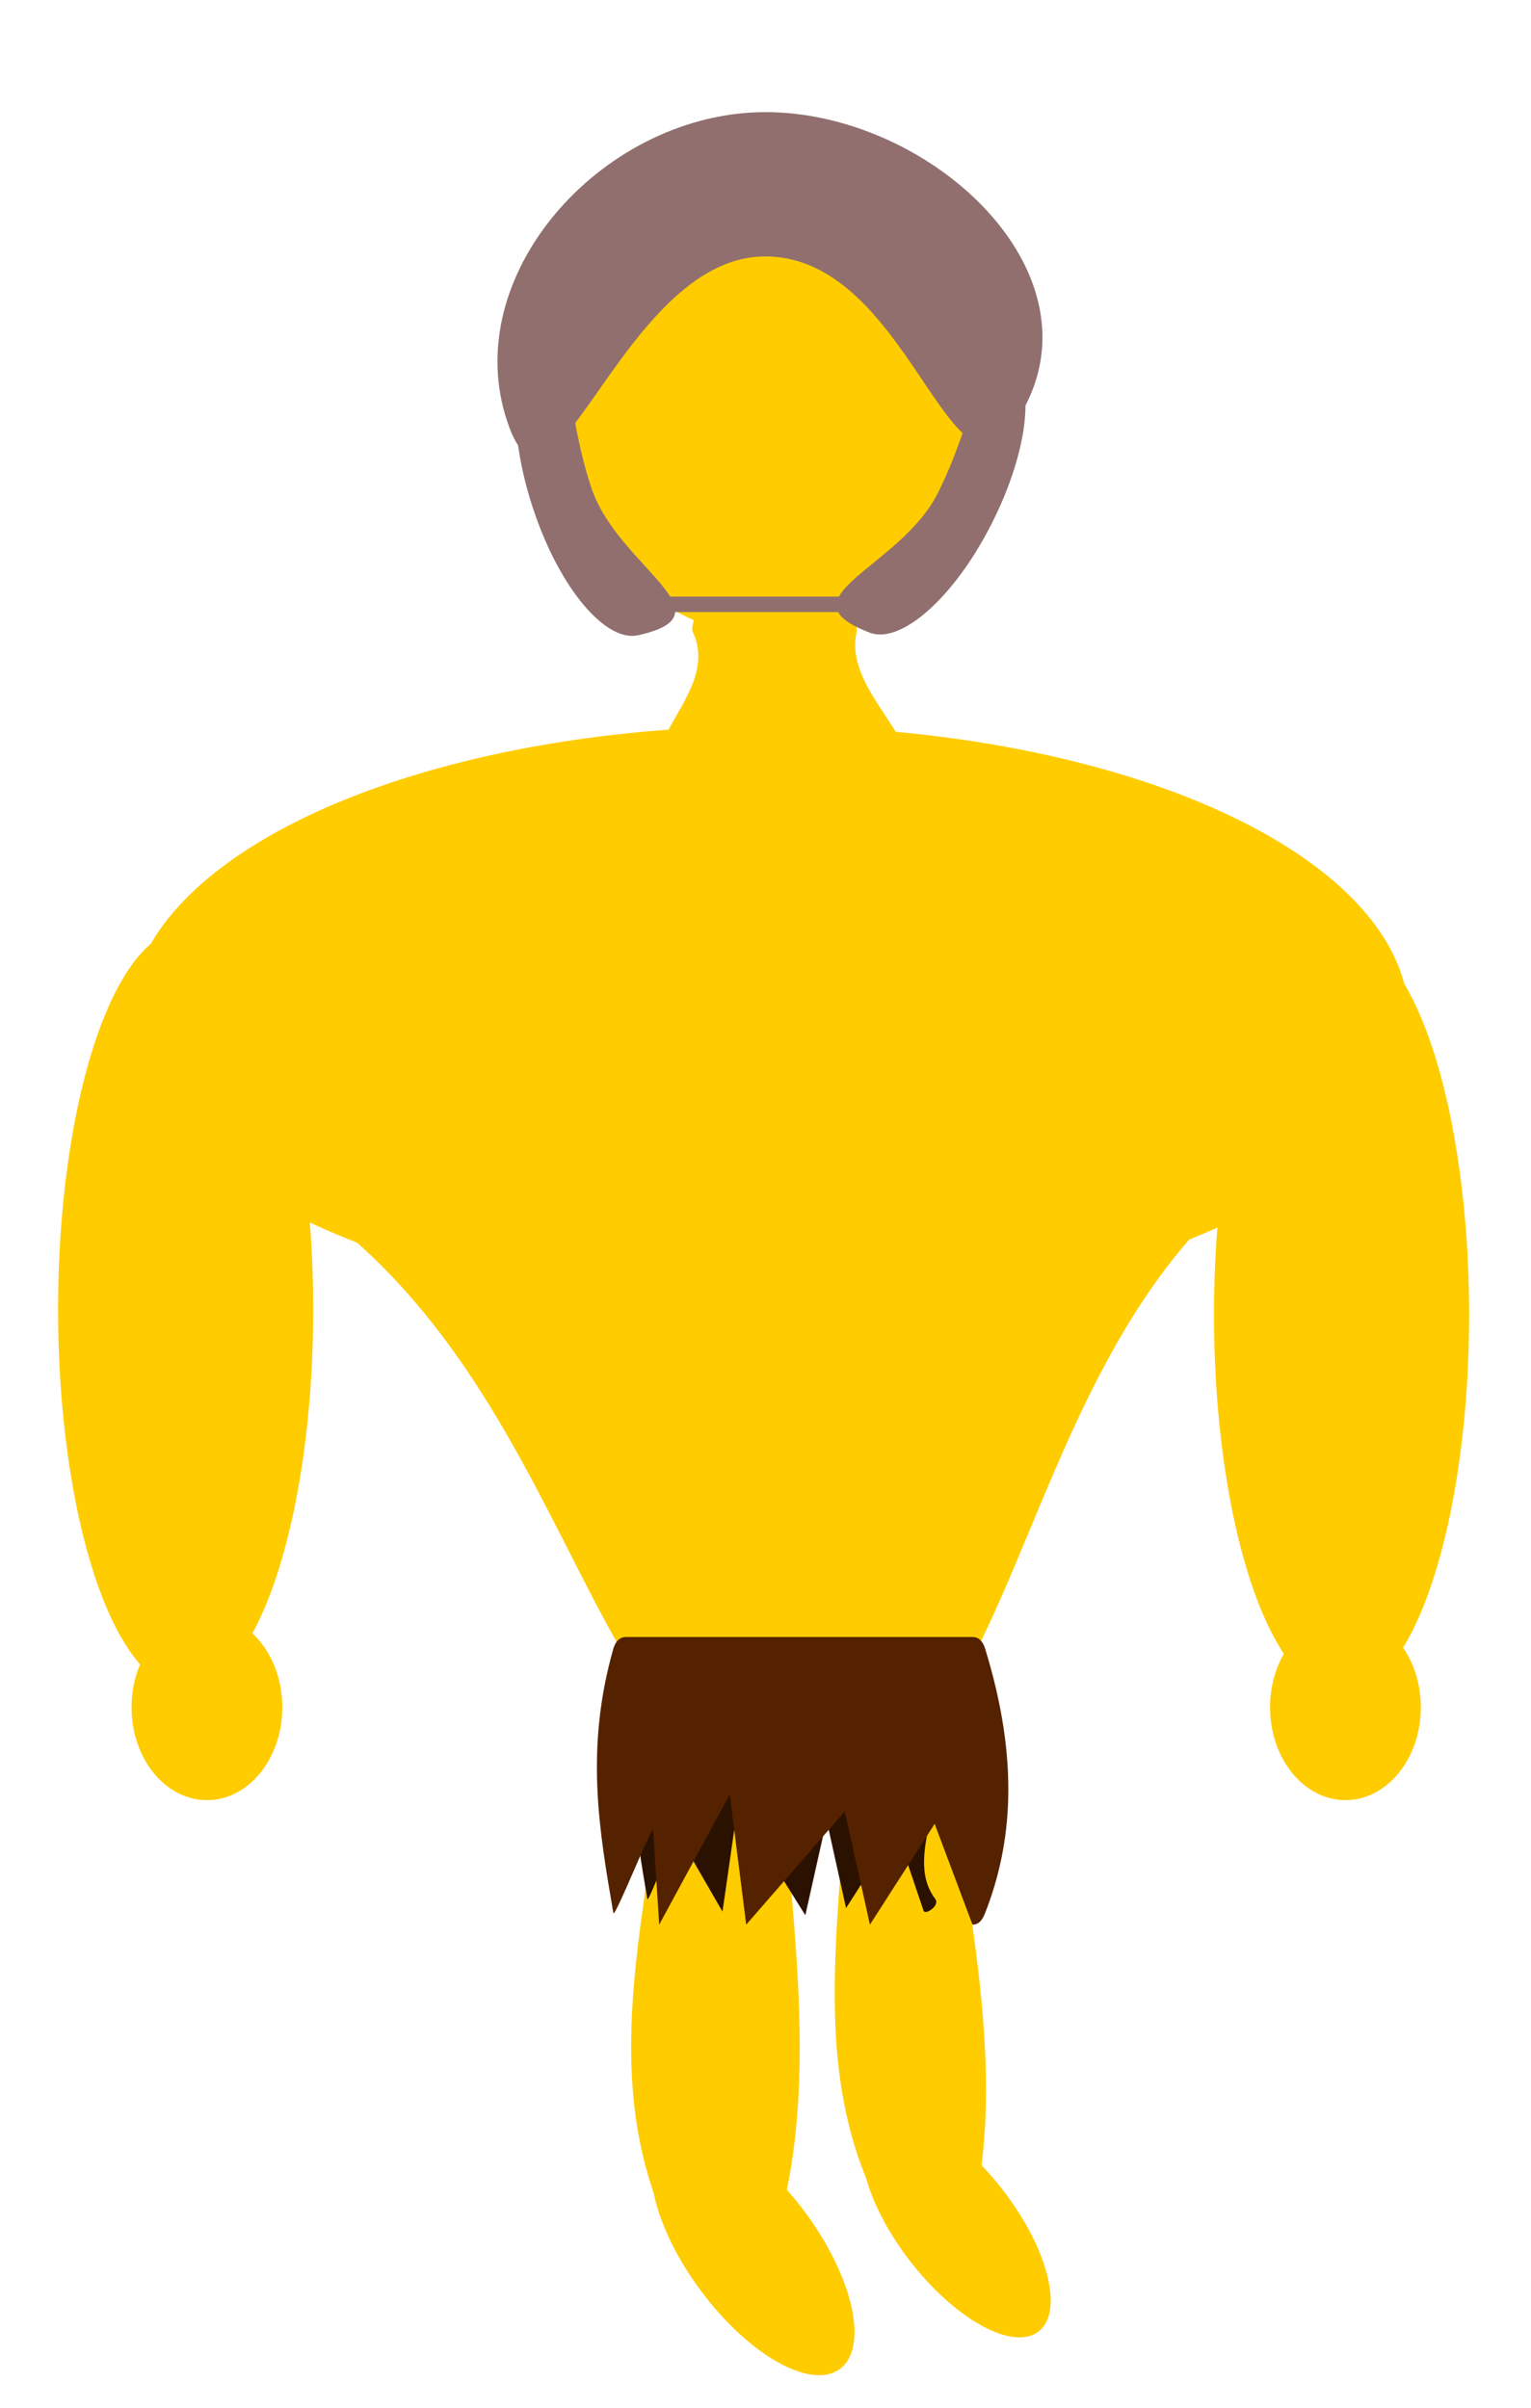 <?xml version="1.0" encoding="UTF-8" standalone="no"?>
<!-- Created with Inkscape (http://www.inkscape.org/) -->

<svg
   xmlns:dc="http://purl.org/dc/elements/1.1/"
   xmlns:cc="http://creativecommons.org/ns#"
   xmlns:rdf="http://www.w3.org/1999/02/22-rdf-syntax-ns#"
   xmlns:svg="http://www.w3.org/2000/svg"
   xmlns="http://www.w3.org/2000/svg"
   xmlns:sodipodi="http://sodipodi.sourceforge.net/DTD/sodipodi-0.dtd"
   xmlns:inkscape="http://www.inkscape.org/namespaces/inkscape"
   width="300"
   height="472"
   viewBox="0 0 79.375 124.883"
   version="1.1"
   id="svg8"
   inkscape:version="0.92.4 (5da689c313, 2019-01-14)"
   sodipodi:docname="helmet2.svg"
   inkscape:export-filename="D:\niebezpieczenstwo\EPI\Rok III\Interfejsy - projekt\miecze_i_topory\static\img\items\helmets\helmet1.png"
   inkscape:export-xdpi="158"
   inkscape:export-ydpi="158">
  <defs
     id="defs2" />
  <sodipodi:namedview
     id="base"
     pagecolor="#ffffff"
     bordercolor="#666666"
     borderopacity="1.0"
     inkscape:pageopacity="0.0"
     inkscape:pageshadow="2"
     inkscape:zoom="1.979899"
     inkscape:cx="158.90317"
     inkscape:cy="344.736"
     inkscape:document-units="mm"
     inkscape:current-layer="layer1"
     showgrid="false"
     units="px"
     inkscape:snap-global="false"
     inkscape:window-width="1680"
     inkscape:window-height="987"
     inkscape:window-x="-4"
     inkscape:window-y="-4"
     inkscape:window-maximized="1" />
  <g
     inkscape:label="Layer 1"
     inkscape:groupmode="layer"
     id="layer1"
     transform="translate(0,-172.117)">
    <ellipse
       style="opacity:1;fill:#ffcc00;fill-opacity:1;stroke:none;stroke-width:0.094;stroke-miterlimit:4;stroke-dasharray:none;stroke-opacity:1"
       id="path885"
       cx="-267.811"
       cy="-136.024"
       rx="7.584"
       ry="3.394"
       transform="matrix(-0.58,-0.815,0.855,-0.519,0,0)" />
    <path
       style="opacity:1;fill:#ffcc00;fill-opacity:1;stroke:none;stroke-width:0.085;stroke-miterlimit:4;stroke-dasharray:none;stroke-opacity:1"
       d="m 44.398,259.805 3.818,-0.247 c 0.318,-0.021 0.586,0.215 0.612,0.527 0.717,8.758 3.426,17.871 1.756,26.205 -0.062,0.307 -0.218,0.581 -0.536,0.602 l -3.818,0.247 c -0.318,0.021 -0.467,-0.248 -0.612,-0.527 -4.265,-8.216 -1.311,-17.45 -1.756,-26.205 -0.016,-0.313 0.218,-0.581 0.536,-0.602 z"
       id="rect883-7"
       inkscape:connector-curvature="0"
       sodipodi:nodetypes="sssssssss" />
    <ellipse
       style="opacity:1;fill:#ffcc00;fill-opacity:1;stroke:none;stroke-width:0.085;stroke-miterlimit:4;stroke-dasharray:none;stroke-opacity:1"
       id="path885-5"
       cx="-260.237"
       cy="-135.941"
       rx="6.953"
       ry="3.029"
       transform="matrix(-0.61,-0.793,0.803,-0.597,0,0)" />
    <path
       style="opacity:1;fill:#ffcc00;fill-opacity:1;stroke:none;stroke-width:0.094;stroke-miterlimit:4;stroke-dasharray:none;stroke-opacity:1"
       d="m 35.29,258.97 h 4.358 c 0.363,0 0.65,0.27 0.655,0.605 0.148,9.402 2.533,19.32 0,28.103 -0.093,0.324 -0.292,0.605 -0.655,0.605 h -4.358 c -0.363,0 -0.512,-0.297 -0.655,-0.605 -4.222,-9.068 -0.161,-18.724 0,-28.103 0.006,-0.335 0.292,-0.605 0.655,-0.605 z"
       id="rect883"
       inkscape:connector-curvature="0"
       sodipodi:nodetypes="sssssssss" />
    <ellipse
       style="opacity:1;fill:#ffcc00;fill-opacity:1;stroke:none;stroke-width:0.083;stroke-miterlimit:4;stroke-dasharray:none;stroke-opacity:1"
       id="path817"
       cx="39.737"
       cy="193.669"
       rx="10.345"
       ry="11.385" />
    <path
       style="opacity:1;fill:#ffcc00;fill-opacity:1;stroke:none;stroke-width:0.094;stroke-miterlimit:4;stroke-dasharray:none;stroke-opacity:1"
       d="m 36.707,202.895 6.626,-2.486 c 0.336,-0.126 1.155,4.138 1.081,4.466 -0.503,2.212 1.595,4.157 2.606,6.213 0.15,0.305 -2.898,-1.06 -3.261,-1.06 h -7.192 c -0.363,0 -2.584,1.375 -2.459,1.06 0.812,-2.053 2.853,-4.004 1.804,-6.213 -0.146,-0.307 0.461,-1.853 0.797,-1.979 z"
       id="rect819"
       inkscape:connector-curvature="0"
       sodipodi:nodetypes="sssssssss" />
    <ellipse
       style="opacity:1;fill:#ffcc00;fill-opacity:1;stroke:none;stroke-width:0.158;stroke-miterlimit:4;stroke-dasharray:none;stroke-opacity:1"
       id="path821"
       cx="39.878"
       cy="224.946"
       rx="33.163"
       ry="15.18" />
    <path
       style="opacity:1;fill:#ffcc00;fill-opacity:1;stroke:none;stroke-width:0.088;stroke-miterlimit:4;stroke-dasharray:none;stroke-opacity:1"
       d="m 62.271,235.707 c -9.971,10.713 -10.09,29.06 -20.408,29.283 -11.058,0.24 -11.515,-19.315 -24.818,-29.653 -11.199,-8.703 13.546,-19.29 24.818,-19.29 11.271,0 29.948,9.41 20.408,19.66 z"
       id="path823"
       inkscape:connector-curvature="0"
       sodipodi:nodetypes="sssss" />
    <ellipse
       style="opacity:1;fill:#ffcc00;fill-opacity:1;stroke:none;stroke-width:0.094;stroke-miterlimit:4;stroke-dasharray:none;stroke-opacity:1"
       id="path829"
       cx="9.625"
       cy="240.021"
       rx="6.614"
       ry="19.71" />
    <ellipse
       style="opacity:1;fill:#ffcc00;fill-opacity:1;stroke:none;stroke-width:0.094;stroke-miterlimit:4;stroke-dasharray:none;stroke-opacity:1"
       id="path829-1"
       cx="69.553"
       cy="240.299"
       rx="6.614"
       ry="19.71" />
    <path
       style="opacity:1;fill:#2b1100;fill-opacity:1;stroke:none;stroke-width:0.063;stroke-miterlimit:4;stroke-dasharray:none;stroke-opacity:1"
       d="m 34.07,259.478 h 13.913 c 0.281,0 0.431,0.22 0.508,0.47 1.385,4.511 -1.839,8.214 0,10.647 0.255,0.337 -0.524,0.857 -0.608,0.609 l -1.419,-4.2 -2.6,4.061 -1.009,-4.564 -1.102,4.934 -3.516,-5.617 -0.779,5.432 -2.301,-3.994 c -0.132,-0.23 -1.55,3.596 -1.594,3.339 -0.566,-3.302 -1.15,-6.597 0,-10.647 0.071,-0.252 0.226,-0.47 0.508,-0.47 z"
       id="rect865-9"
       inkscape:connector-curvature="0"
       sodipodi:nodetypes="sssssccccccssss" />
    <path
       style="opacity:1;fill:#552200;fill-opacity:1;stroke:none;stroke-width:0.081;stroke-miterlimit:4;stroke-dasharray:none;stroke-opacity:1"
       d="m 32.456,257.007 h 17.963 c 0.363,0 0.556,0.283 0.655,0.605 1.788,5.808 1.409,10.115 0,13.708 -0.124,0.315 -0.292,0.605 -0.655,0.605 l -1.961,-5.228 -3.357,5.228 -1.303,-5.876 -5.111,5.876 -0.852,-6.755 -3.658,6.755 -0.319,-4.904 c -0.022,-0.335 -2.002,4.63 -2.058,4.299 -0.73,-4.252 -1.484,-8.494 0,-13.708 0.092,-0.324 0.292,-0.605 0.655,-0.605 z"
       id="rect865"
       inkscape:connector-curvature="0"
       sodipodi:nodetypes="sssssccccccssss" />
    <ellipse
       style="opacity:1;fill:#ffcc00;fill-opacity:1;stroke:none;stroke-width:0.076;stroke-miterlimit:4;stroke-dasharray:none;stroke-opacity:1"
       id="path906"
       cx="10.728"
       cy="260.656"
       rx="3.908"
       ry="4.812" />
    <ellipse
       style="opacity:1;fill:#ffcc00;fill-opacity:1;stroke:none;stroke-width:0.076;stroke-miterlimit:4;stroke-dasharray:none;stroke-opacity:1"
       id="path906-4"
       cx="69.754"
       cy="260.656"
       rx="3.908"
       ry="4.812" />
    <path
       style="opacity:1;fill:#916f6f;fill-opacity:1;stroke:none;stroke-width:6.8;stroke-miterlimit:4;stroke-dasharray:none;stroke-opacity:1"
       d="m 53.32,192.832 c -3.801,8.153 -5.672,-7.393 -13.631,-7.417 -7.592,-0.023 -11.165,16.079 -13.497,8.219 -2.236,-7.535 5.231,-15.702 13.497,-15.702 8.266,0 16.952,7.776 13.631,14.9 z"
       id="path830"
       inkscape:connector-curvature="0"
       sodipodi:nodetypes="sssss" />
    <path
       style="opacity:1;fill:#916f6f;fill-opacity:1;stroke:none;stroke-width:7.387;stroke-miterlimit:4;stroke-dasharray:none;stroke-opacity:1"
       d="m 30.659,197.415 c 1.383,4.129 7.367,6.552 2.42,7.645 -1.658,0.366 -4.035,-2.371 -5.418,-6.5 -1.383,-4.129 -1.199,-7.913 0.411,-8.452 1.61,-0.539 1.205,3.178 2.588,7.307 z"
       id="path833"
       inkscape:connector-curvature="0"
       sodipodi:nodetypes="sssss" />
    <path
       style="opacity:1;fill:#916f6f;fill-opacity:1;stroke:none;stroke-width:7.387;stroke-miterlimit:4;stroke-dasharray:none;stroke-opacity:1"
       d="m 48.606,197.716 c -1.971,3.883 -8.244,5.407 -3.509,7.211 1.586,0.604 4.338,-1.757 6.309,-5.64 1.971,-3.883 2.341,-7.654 0.827,-8.422 -1.514,-0.768 -1.656,2.968 -3.627,6.851 z"
       id="path833-9"
       inkscape:connector-curvature="0"
       sodipodi:nodetypes="sssss" />
    <rect
       style="opacity:1;fill:#916f6f;fill-opacity:1;stroke:none;stroke-width:6.8;stroke-miterlimit:4;stroke-dasharray:none;stroke-opacity:1"
       id="rect853"
       width="10.29"
       height="0.802"
       x="34.344"
       y="203.055"
       ry="0.229" />
  </g>
</svg>
